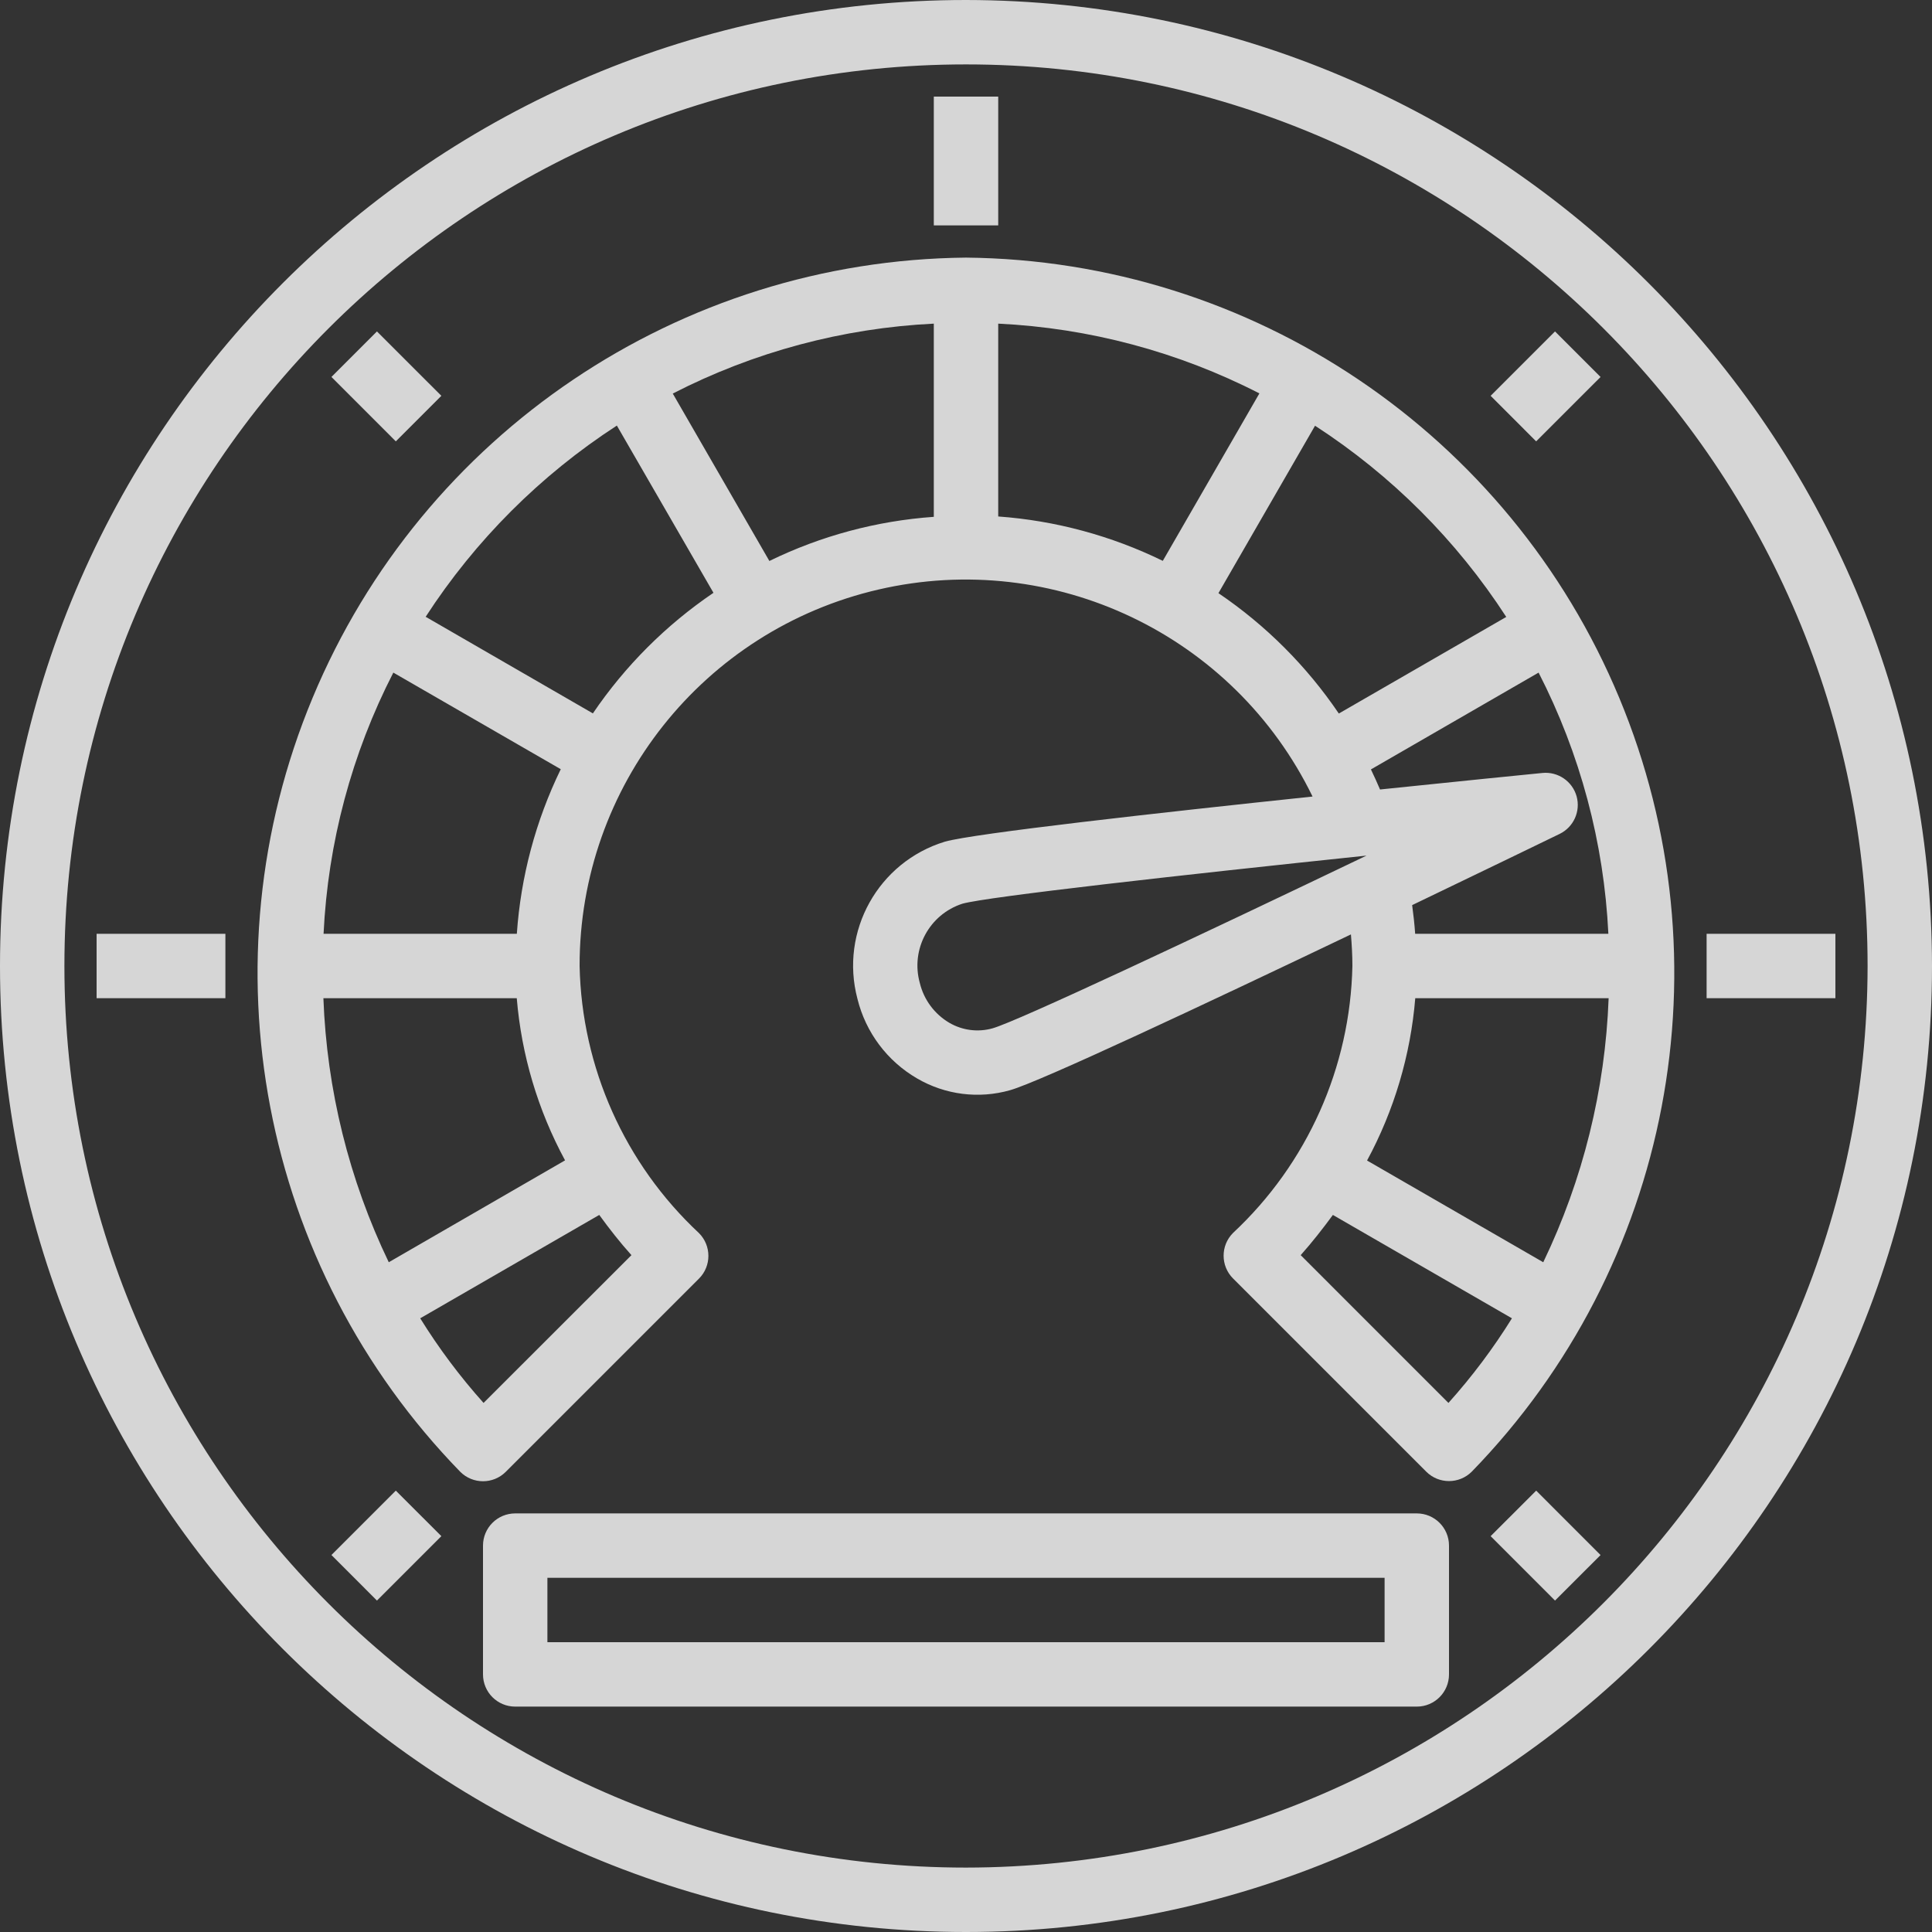 <svg width="80" height="80" viewBox="0 0 80 80" fill="none" xmlns="http://www.w3.org/2000/svg">
<rect x="0" y="0" width="80" height="80" fill="#333333" stroke="none"/>
<path d="M40 0C17.909 0 0 17.909 0 40C0 62.091 17.909 80 40 80C62.091 80 80 62.091 80 40C79.975 17.919 62.081 0.025 40 0ZM40 77.333C19.381 77.333 2.667 60.618 2.667 40C2.667 19.381 19.381 2.667 40 2.667C60.618 2.667 77.333 19.381 77.333 40C77.31 60.609 60.609 77.31 40 77.333Z" fill="white" fill-opacity="0.8"/>
<path d="M40 10.667C28.145 10.781 17.501 17.954 12.943 28.898C8.384 39.842 10.791 52.449 19.059 60.945C19.58 61.465 20.422 61.465 20.943 60.945L28.943 52.945C29.463 52.425 29.463 51.581 28.943 51.06C25.87 48.192 24.088 44.203 24 40C23.991 32.553 29.126 26.087 36.381 24.41C43.637 22.732 51.089 26.288 54.35 32.983C47.88 33.665 40.35 34.508 39.131 34.85C36.367 35.691 34.765 38.568 35.505 41.36C35.847 42.749 36.738 43.939 37.975 44.656C39.138 45.335 40.528 45.511 41.823 45.143C43.054 44.798 50.004 41.528 55.939 38.692C55.974 39.121 56 39.553 56 39.996C55.912 44.198 54.13 48.186 51.058 51.053C50.537 51.574 50.537 52.418 51.058 52.939L59.058 60.939C59.578 61.458 60.421 61.458 60.942 60.939C69.205 52.442 71.608 39.837 67.05 28.897C62.493 17.955 51.852 10.784 40 10.667ZM38.667 21.401C36.301 21.568 33.989 22.188 31.858 23.229L27.858 16.296C31.213 14.572 34.899 13.585 38.667 13.401V21.401ZM41.334 13.401C45.104 13.582 48.792 14.567 52.149 16.29L48.149 23.224C46.016 22.182 43.702 21.557 41.334 21.386V13.401ZM21.398 41.333C21.593 43.686 22.274 45.972 23.398 48.048L16.098 52.267C14.453 48.847 13.532 45.125 13.391 41.333H21.398ZM21.398 38.667H13.398C13.578 34.897 14.563 31.208 16.287 27.851L23.22 31.851C22.182 33.985 21.564 36.299 21.401 38.667H21.398ZM20.023 58.092C19.048 57.003 18.17 55.83 17.4 54.588L24.814 50.308C25.226 50.874 25.66 51.432 26.147 51.973L20.023 58.092ZM24.55 29.54L17.626 25.54C19.679 22.374 22.377 19.676 25.543 17.622L29.543 24.547C27.578 25.88 25.883 27.575 24.55 29.54ZM50.453 24.561L54.453 17.628C57.62 19.681 60.318 22.379 62.371 25.546L55.438 29.546C54.108 27.583 52.416 25.891 50.453 24.561ZM41.102 42.58C40.498 42.751 39.85 42.668 39.308 42.351C38.696 41.99 38.255 41.397 38.088 40.705C37.699 39.315 38.477 37.864 39.852 37.42C40.887 37.13 48.955 36.227 56.584 35.429C49.588 38.783 42.134 42.288 41.102 42.58ZM65.283 32.971C65.107 32.349 64.511 31.943 63.868 32.007C63.116 32.081 60.457 32.346 57.144 32.691C57.024 32.41 56.899 32.133 56.767 31.86L63.71 27.851C65.433 31.208 66.418 34.897 66.599 38.667H58.599C58.571 38.267 58.527 37.867 58.474 37.479C61.485 36.032 63.894 34.864 64.578 34.532C65.16 34.251 65.457 33.593 65.283 32.971ZM58.603 41.333H66.61C66.468 45.125 65.547 48.847 63.903 52.267L56.607 48.055C57.73 45.977 58.409 43.688 58.603 41.333ZM59.977 58.092L53.859 51.973C54.34 51.432 54.775 50.874 55.192 50.308L62.606 54.588C61.834 55.831 60.954 57.003 59.977 58.092Z" fill="white" fill-opacity="0.8"/>
<path d="M58.667 62.667H21.333C20.597 62.667 20 63.264 20 64V69.333C20 70.07 20.597 70.667 21.333 70.667H58.667C59.403 70.667 60 70.07 60 69.333V64C60 63.264 59.403 62.667 58.667 62.667ZM57.333 68H22.667V65.333H57.333V68Z" fill="white" fill-opacity="0.8"/>
<path d="M4 38.667H9.333V41.333H4V38.667Z" fill="white" fill-opacity="0.8"/>
<path d="M13.724 64.39L16.39 61.724L18.276 63.609L15.609 66.276L13.724 64.39Z" fill="white" fill-opacity="0.8"/>
<path d="M13.724 15.609L15.609 13.724L18.276 16.39L16.39 18.276L13.724 15.609Z" fill="white" fill-opacity="0.8"/>
<path d="M38.667 4H41.334V9.333H38.667V4Z" fill="white" fill-opacity="0.8"/>
<path d="M61.724 16.39L64.39 13.724L66.276 15.61L63.609 18.276L61.724 16.39Z" fill="white" fill-opacity="0.8"/>
<path d="M70.667 38.667H76V41.333H70.667V38.667Z" fill="white" fill-opacity="0.8"/>
<path d="M61.724 63.609L63.61 61.724L66.276 64.391L64.39 66.276L61.724 63.609Z" fill="white" fill-opacity="0.8"/>
</svg>
